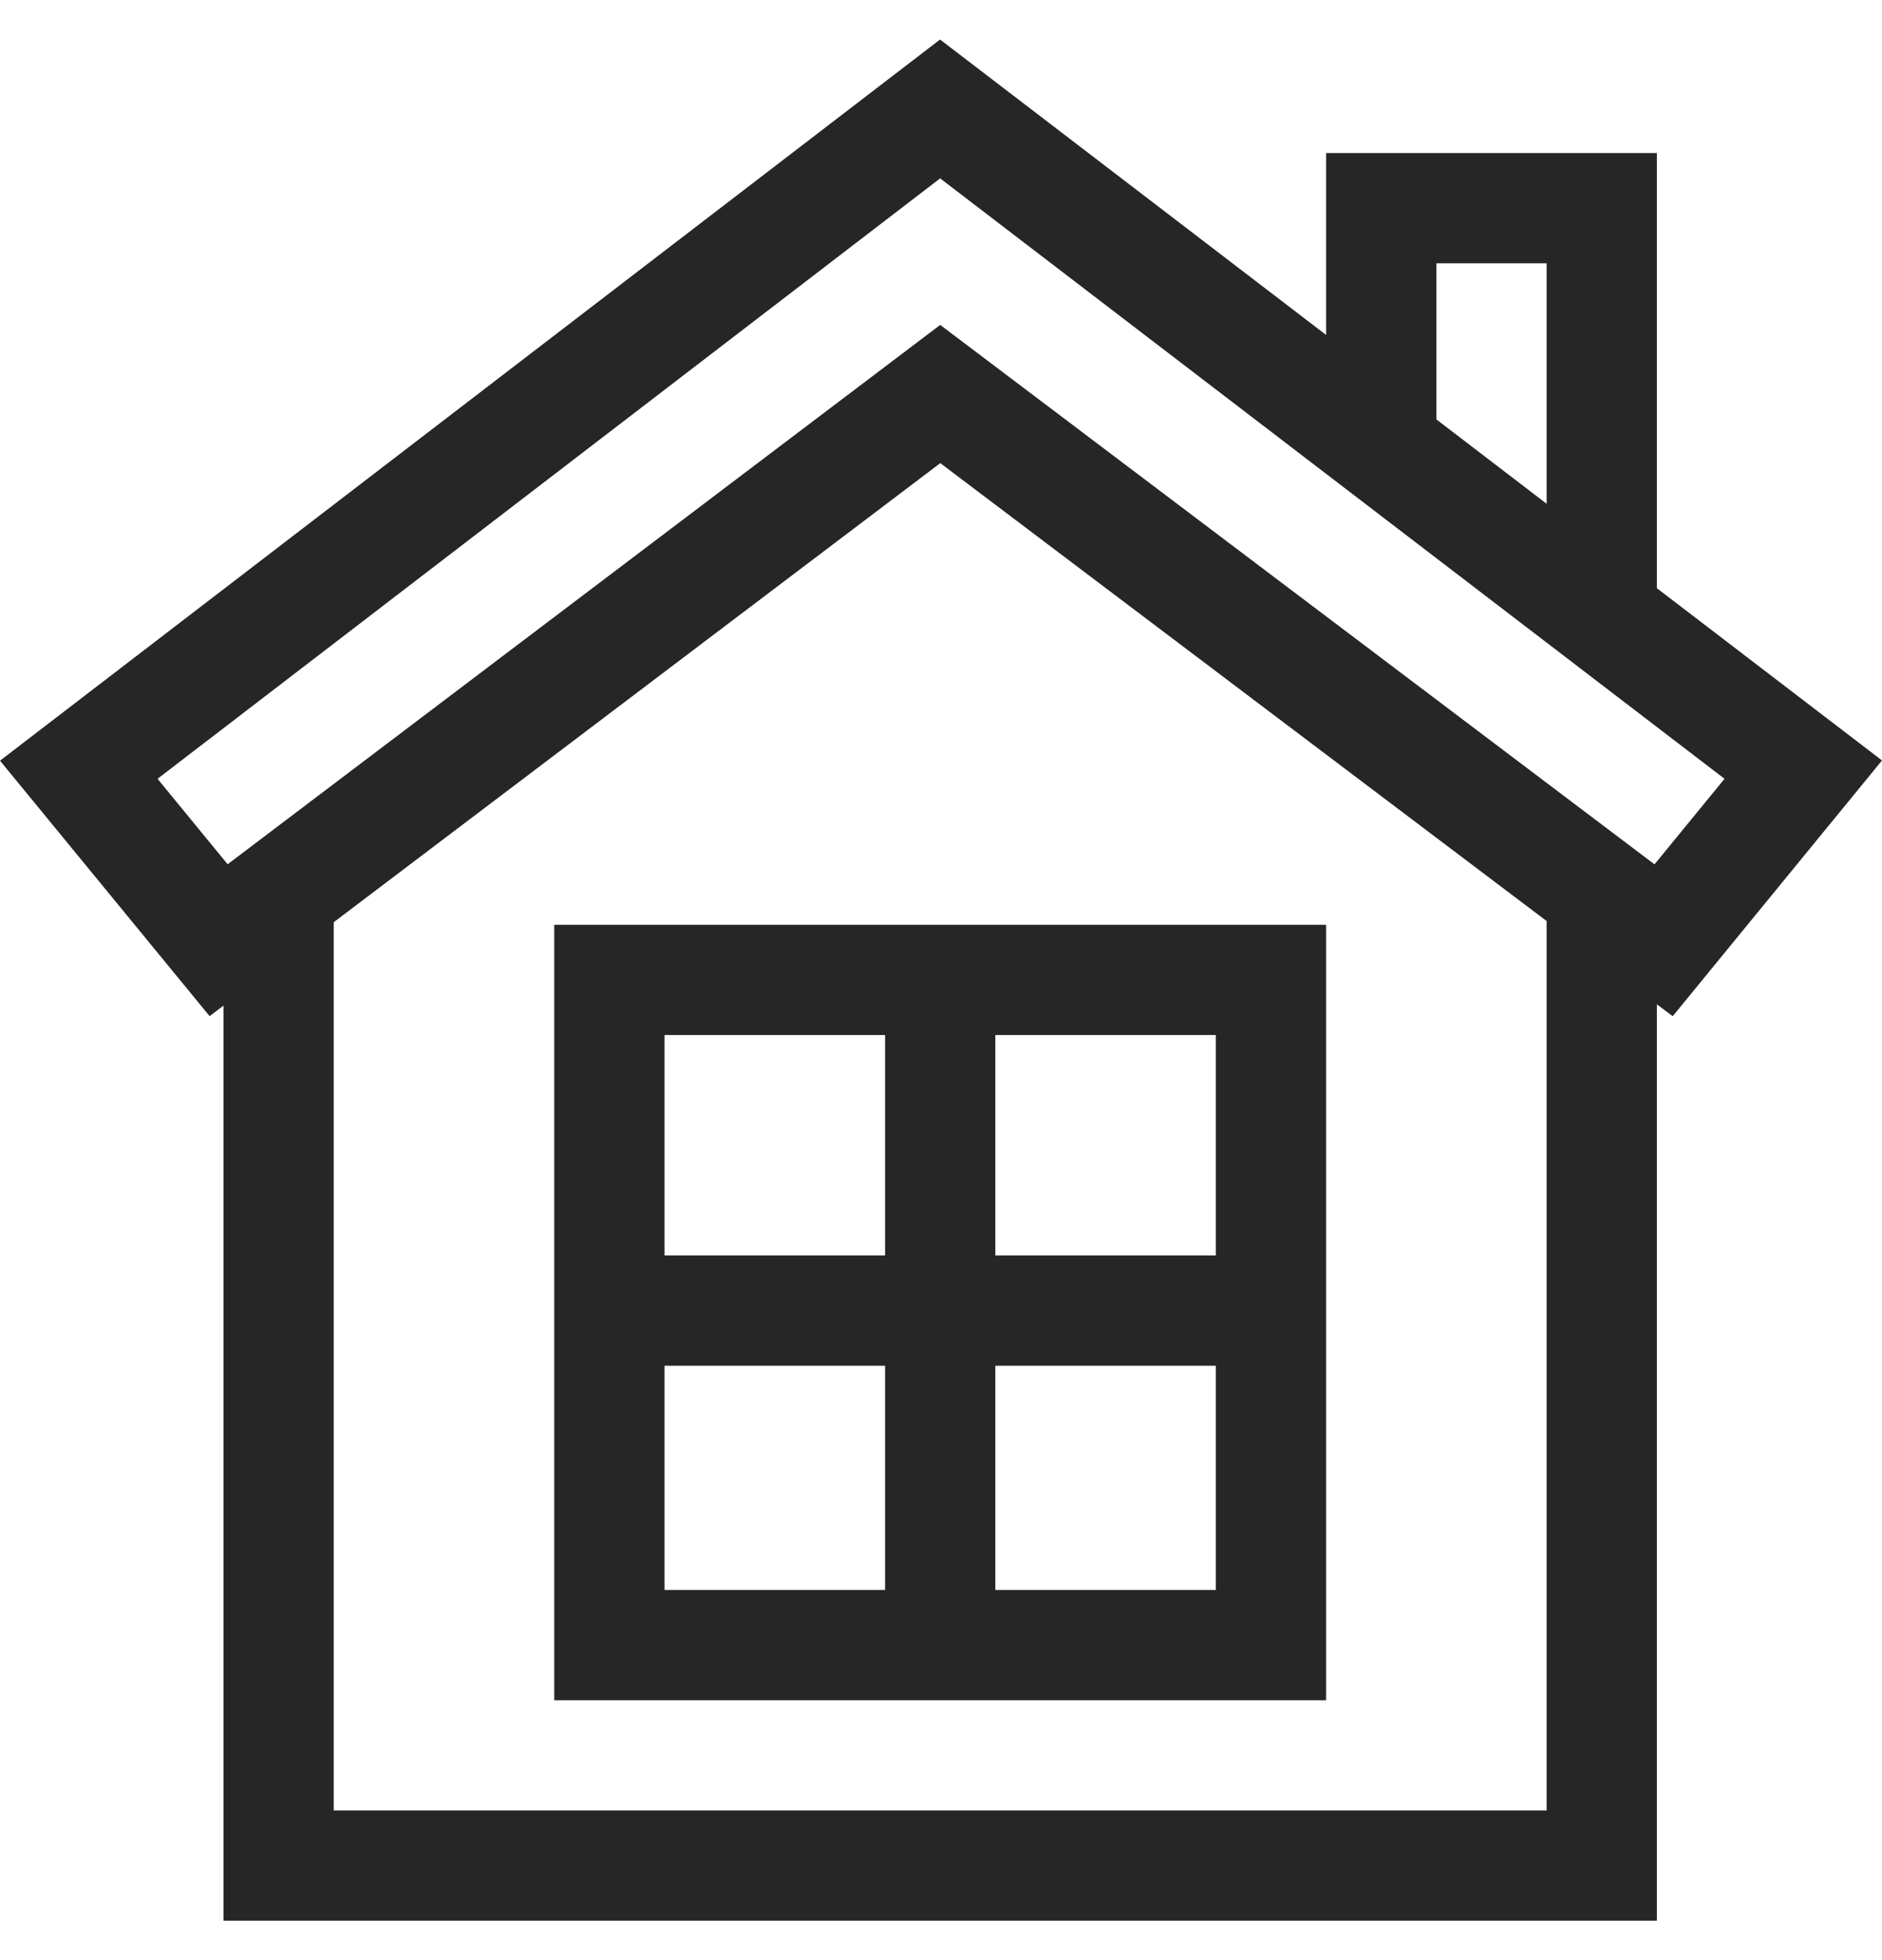 <svg width="24" height="25" viewBox="0 0 24 25" fill="none" xmlns="http://www.w3.org/2000/svg">
<g clip-path="url(#clip0_227_89)">
<path d="M7.068 21.685H16.911V11.795H7.068V21.685ZM8.474 17.419H11.287V20.279H8.474V17.419ZM12.693 20.279V17.419H15.505V20.279H12.693ZM15.505 16.013H12.693V13.201H15.505V16.013ZM11.287 13.201V16.013H8.474V13.201H11.287Z" fill="#262626"/>
<path d="M21.129 1.952H16.911V4.272L11.988 0.504L0 9.702L2.673 12.96L2.85 12.826V24.497H21.129V12.809L21.331 12.961L24 9.699L21.129 7.502V1.952ZM18.317 3.358H19.723V6.425L18.317 5.349V3.358ZM19.723 23.091H4.256V11.762L11.991 5.907L19.723 11.747V23.091ZM21.099 11.024L11.99 4.144L2.903 11.023L2.009 9.933L11.989 2.275L21.992 9.933L21.099 11.024Z" fill="#262626"/>
</g>
<defs>
<clipPath id="clip0_227_89">
<rect width="24" height="24" fill="white" transform="translate(0 0.5)"/>
</clipPath>
</defs>
</svg>
